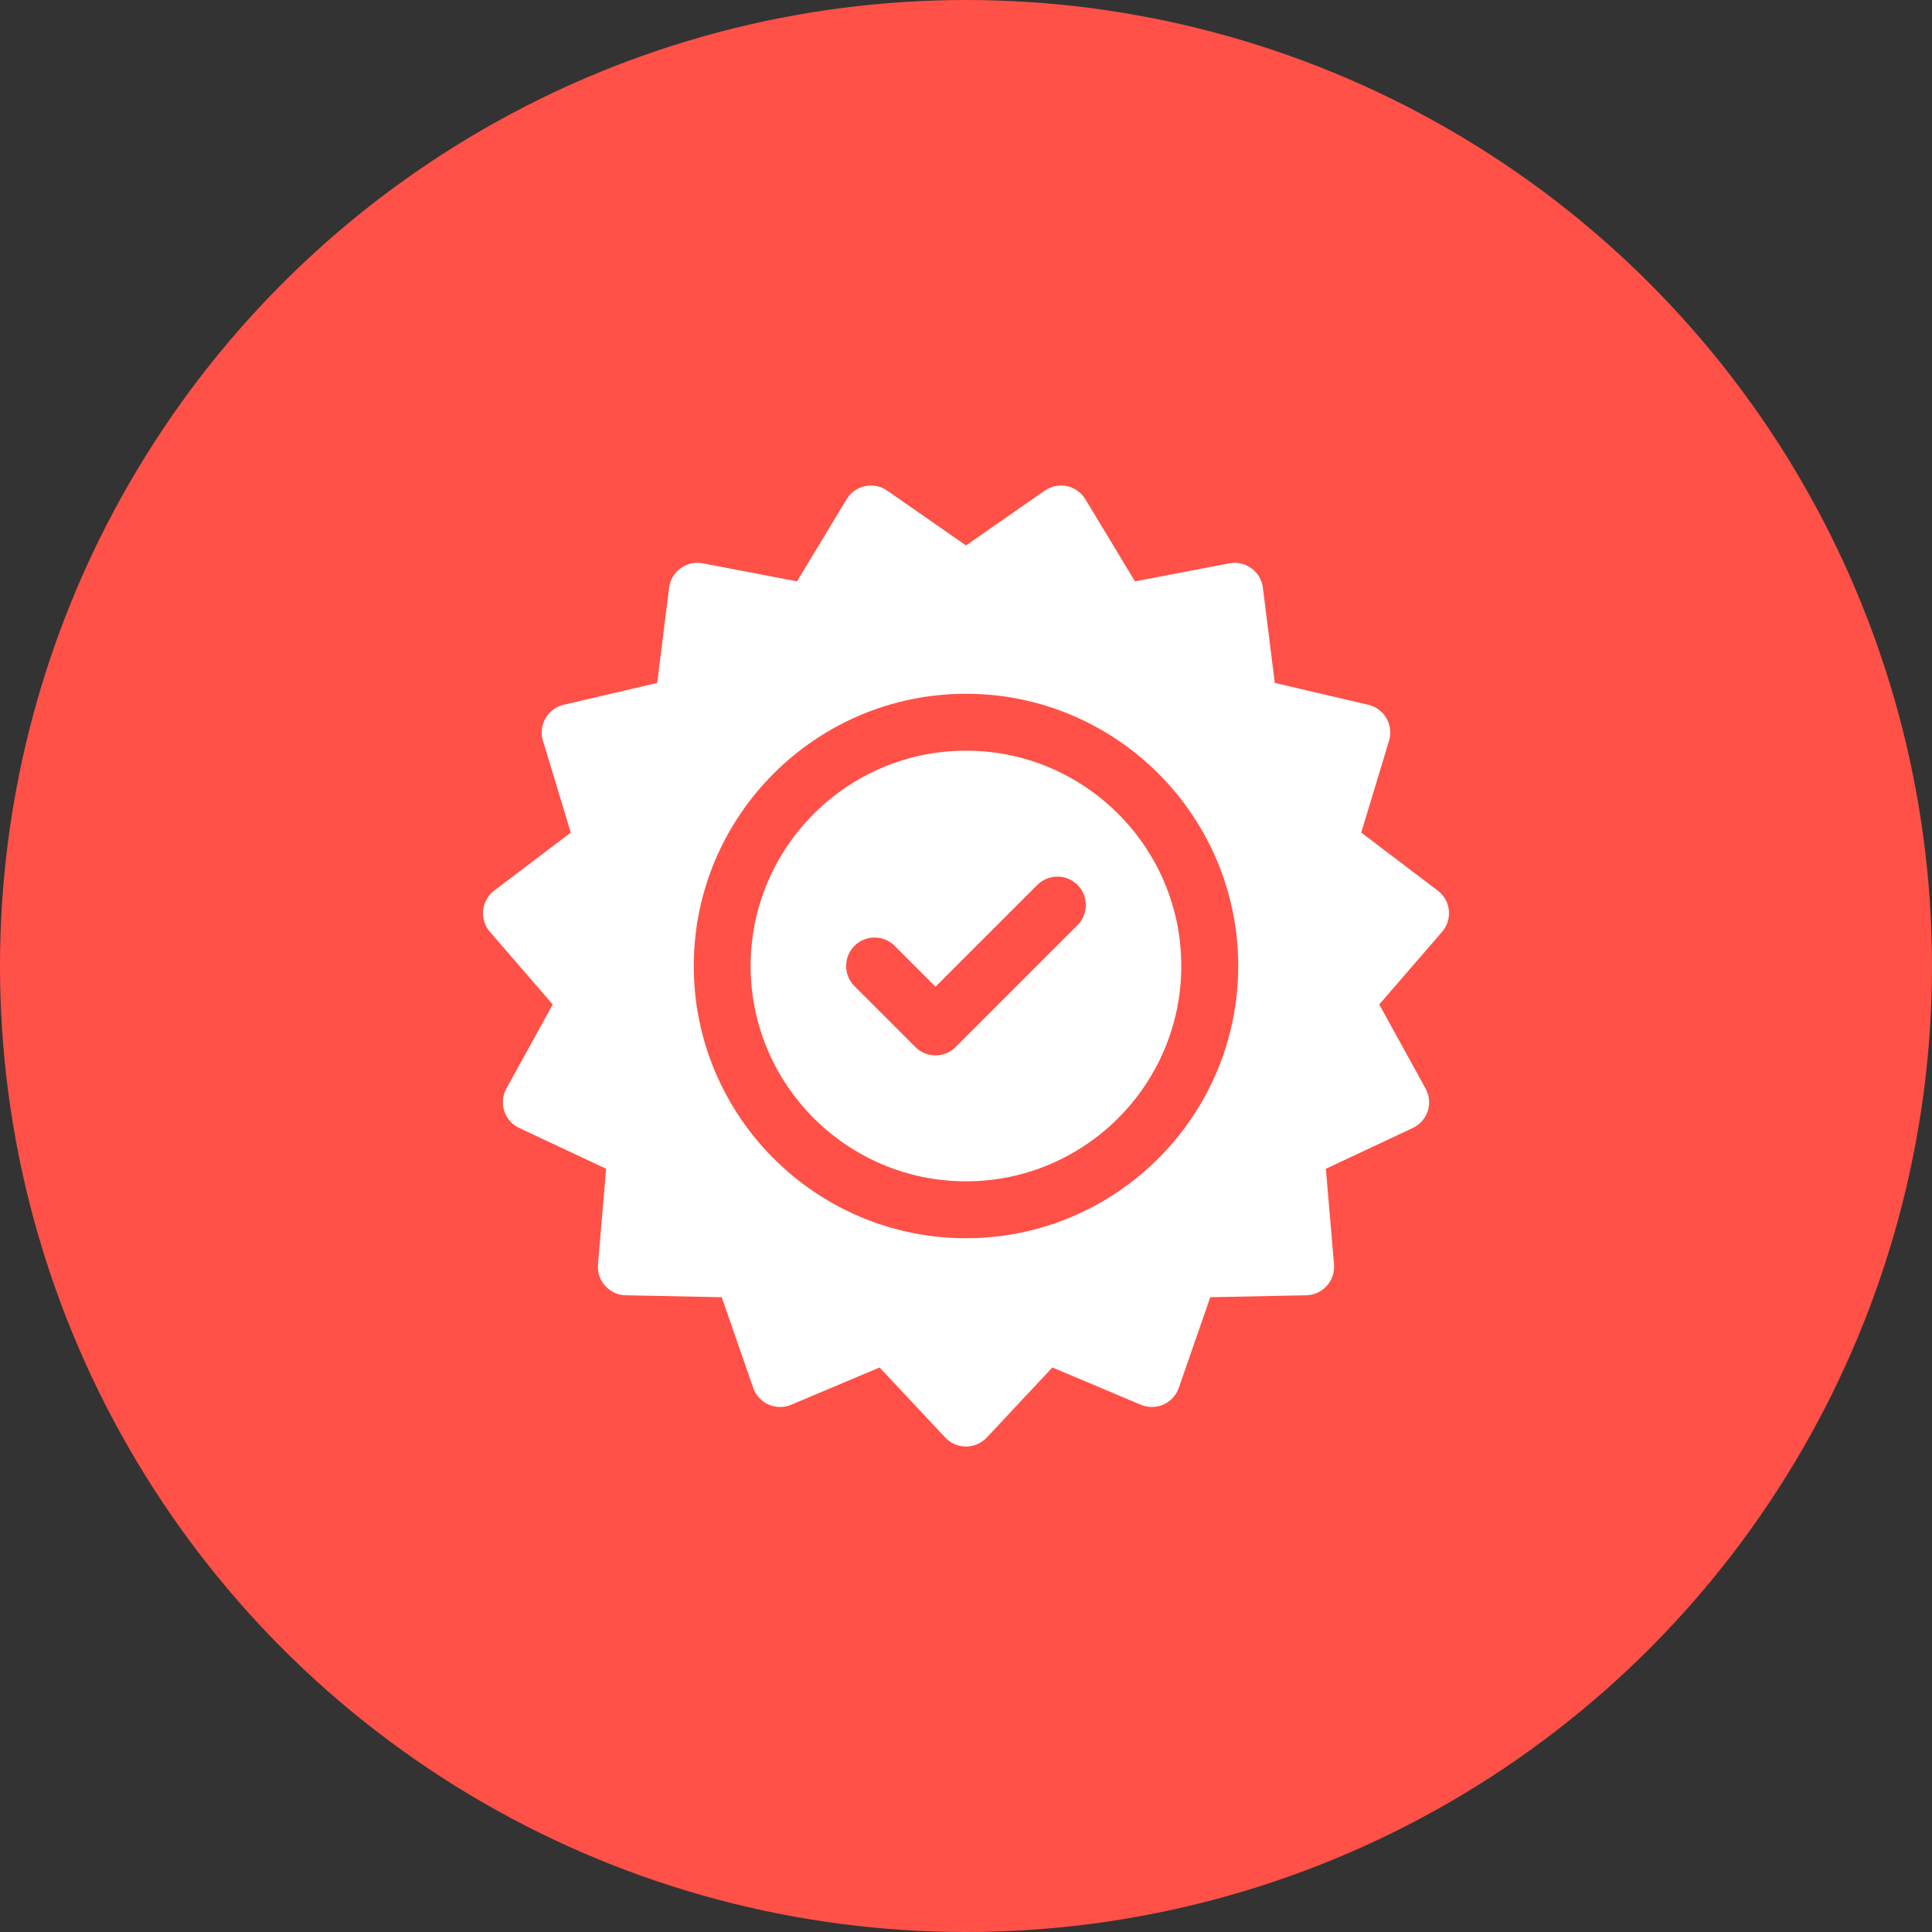 <svg width="60" height="60" viewBox="0 0 60 60" fill="none" xmlns="http://www.w3.org/2000/svg">
<rect x="0" y="0" width="60" height="60" fill="#333333" stroke="none"/>
<circle cx="30" cy="30" r="30" fill="#FF5147"/>
<g clip-path="url(#clip0_820_978)">
<path d="M44.995 28.269C44.97 28.026 44.845 27.804 44.65 27.657L42.274 25.857L43.138 23.004C43.209 22.77 43.18 22.517 43.058 22.306C42.936 22.094 42.731 21.943 42.494 21.887L39.59 21.209L39.22 18.252C39.19 18.009 39.06 17.79 38.862 17.647C38.665 17.503 38.417 17.448 38.177 17.494L35.249 18.055L33.707 15.504C33.581 15.295 33.374 15.147 33.135 15.097C32.896 15.046 32.647 15.096 32.446 15.236L30 16.939L27.554 15.236C27.353 15.096 27.104 15.046 26.865 15.097C26.626 15.147 26.419 15.295 26.293 15.504L24.751 18.055L21.823 17.494C21.583 17.448 21.335 17.503 21.137 17.647C20.94 17.79 20.81 18.009 20.78 18.252L20.41 21.21L17.506 21.887C17.268 21.943 17.064 22.095 16.942 22.306C16.82 22.518 16.791 22.77 16.862 23.004L17.726 25.857L15.35 27.657C15.155 27.804 15.03 28.026 15.005 28.269C14.979 28.512 15.055 28.754 15.215 28.939L17.165 31.194L15.727 33.805C15.609 34.019 15.585 34.272 15.66 34.504C15.736 34.736 15.904 34.927 16.125 35.031L18.824 36.297L18.571 39.268C18.55 39.511 18.631 39.752 18.795 39.934C18.958 40.115 19.19 40.221 19.434 40.226L22.414 40.286L23.392 43.102C23.472 43.333 23.644 43.52 23.867 43.619C24.09 43.719 24.345 43.721 24.57 43.626L27.317 42.468L29.355 44.644C29.522 44.822 29.756 44.923 30 44.923C30.244 44.923 30.478 44.822 30.645 44.644L32.683 42.468L35.43 43.626C35.655 43.721 35.91 43.718 36.133 43.619C36.356 43.52 36.528 43.333 36.608 43.102L37.586 40.286L40.566 40.226C40.81 40.221 41.042 40.115 41.205 39.934C41.368 39.752 41.449 39.511 41.429 39.268L41.176 36.297L43.875 35.031C44.096 34.927 44.264 34.736 44.34 34.504C44.415 34.272 44.391 34.019 44.273 33.805L42.834 31.194L44.785 28.939C44.944 28.755 45.021 28.512 44.995 28.269ZM30 38.454C25.338 38.454 21.546 34.661 21.546 30C21.546 25.339 25.338 21.546 30 21.546C34.661 21.546 38.454 25.339 38.454 30C38.454 34.661 34.661 38.454 30 38.454Z" fill="white"/>
<path d="M29.999 23.313C26.312 23.313 23.312 26.313 23.312 30C23.312 33.687 26.312 36.687 29.999 36.687C33.687 36.687 36.686 33.687 36.686 30C36.686 26.313 33.687 23.313 29.999 23.313ZM33.463 28.732L29.678 32.517C29.505 32.69 29.279 32.776 29.053 32.776C28.827 32.776 28.601 32.69 28.428 32.517L26.536 30.625C26.191 30.28 26.191 29.72 26.536 29.375C26.881 29.03 27.44 29.03 27.785 29.375L29.053 30.643L32.214 27.483C32.559 27.138 33.118 27.138 33.463 27.483C33.808 27.828 33.808 28.387 33.463 28.732Z" fill="white"/>
</g>
<defs>
<clipPath id="clip0_820_978">
<rect width="30" height="30" fill="white" transform="translate(15 15)"/>
</clipPath>
</defs>
</svg>
